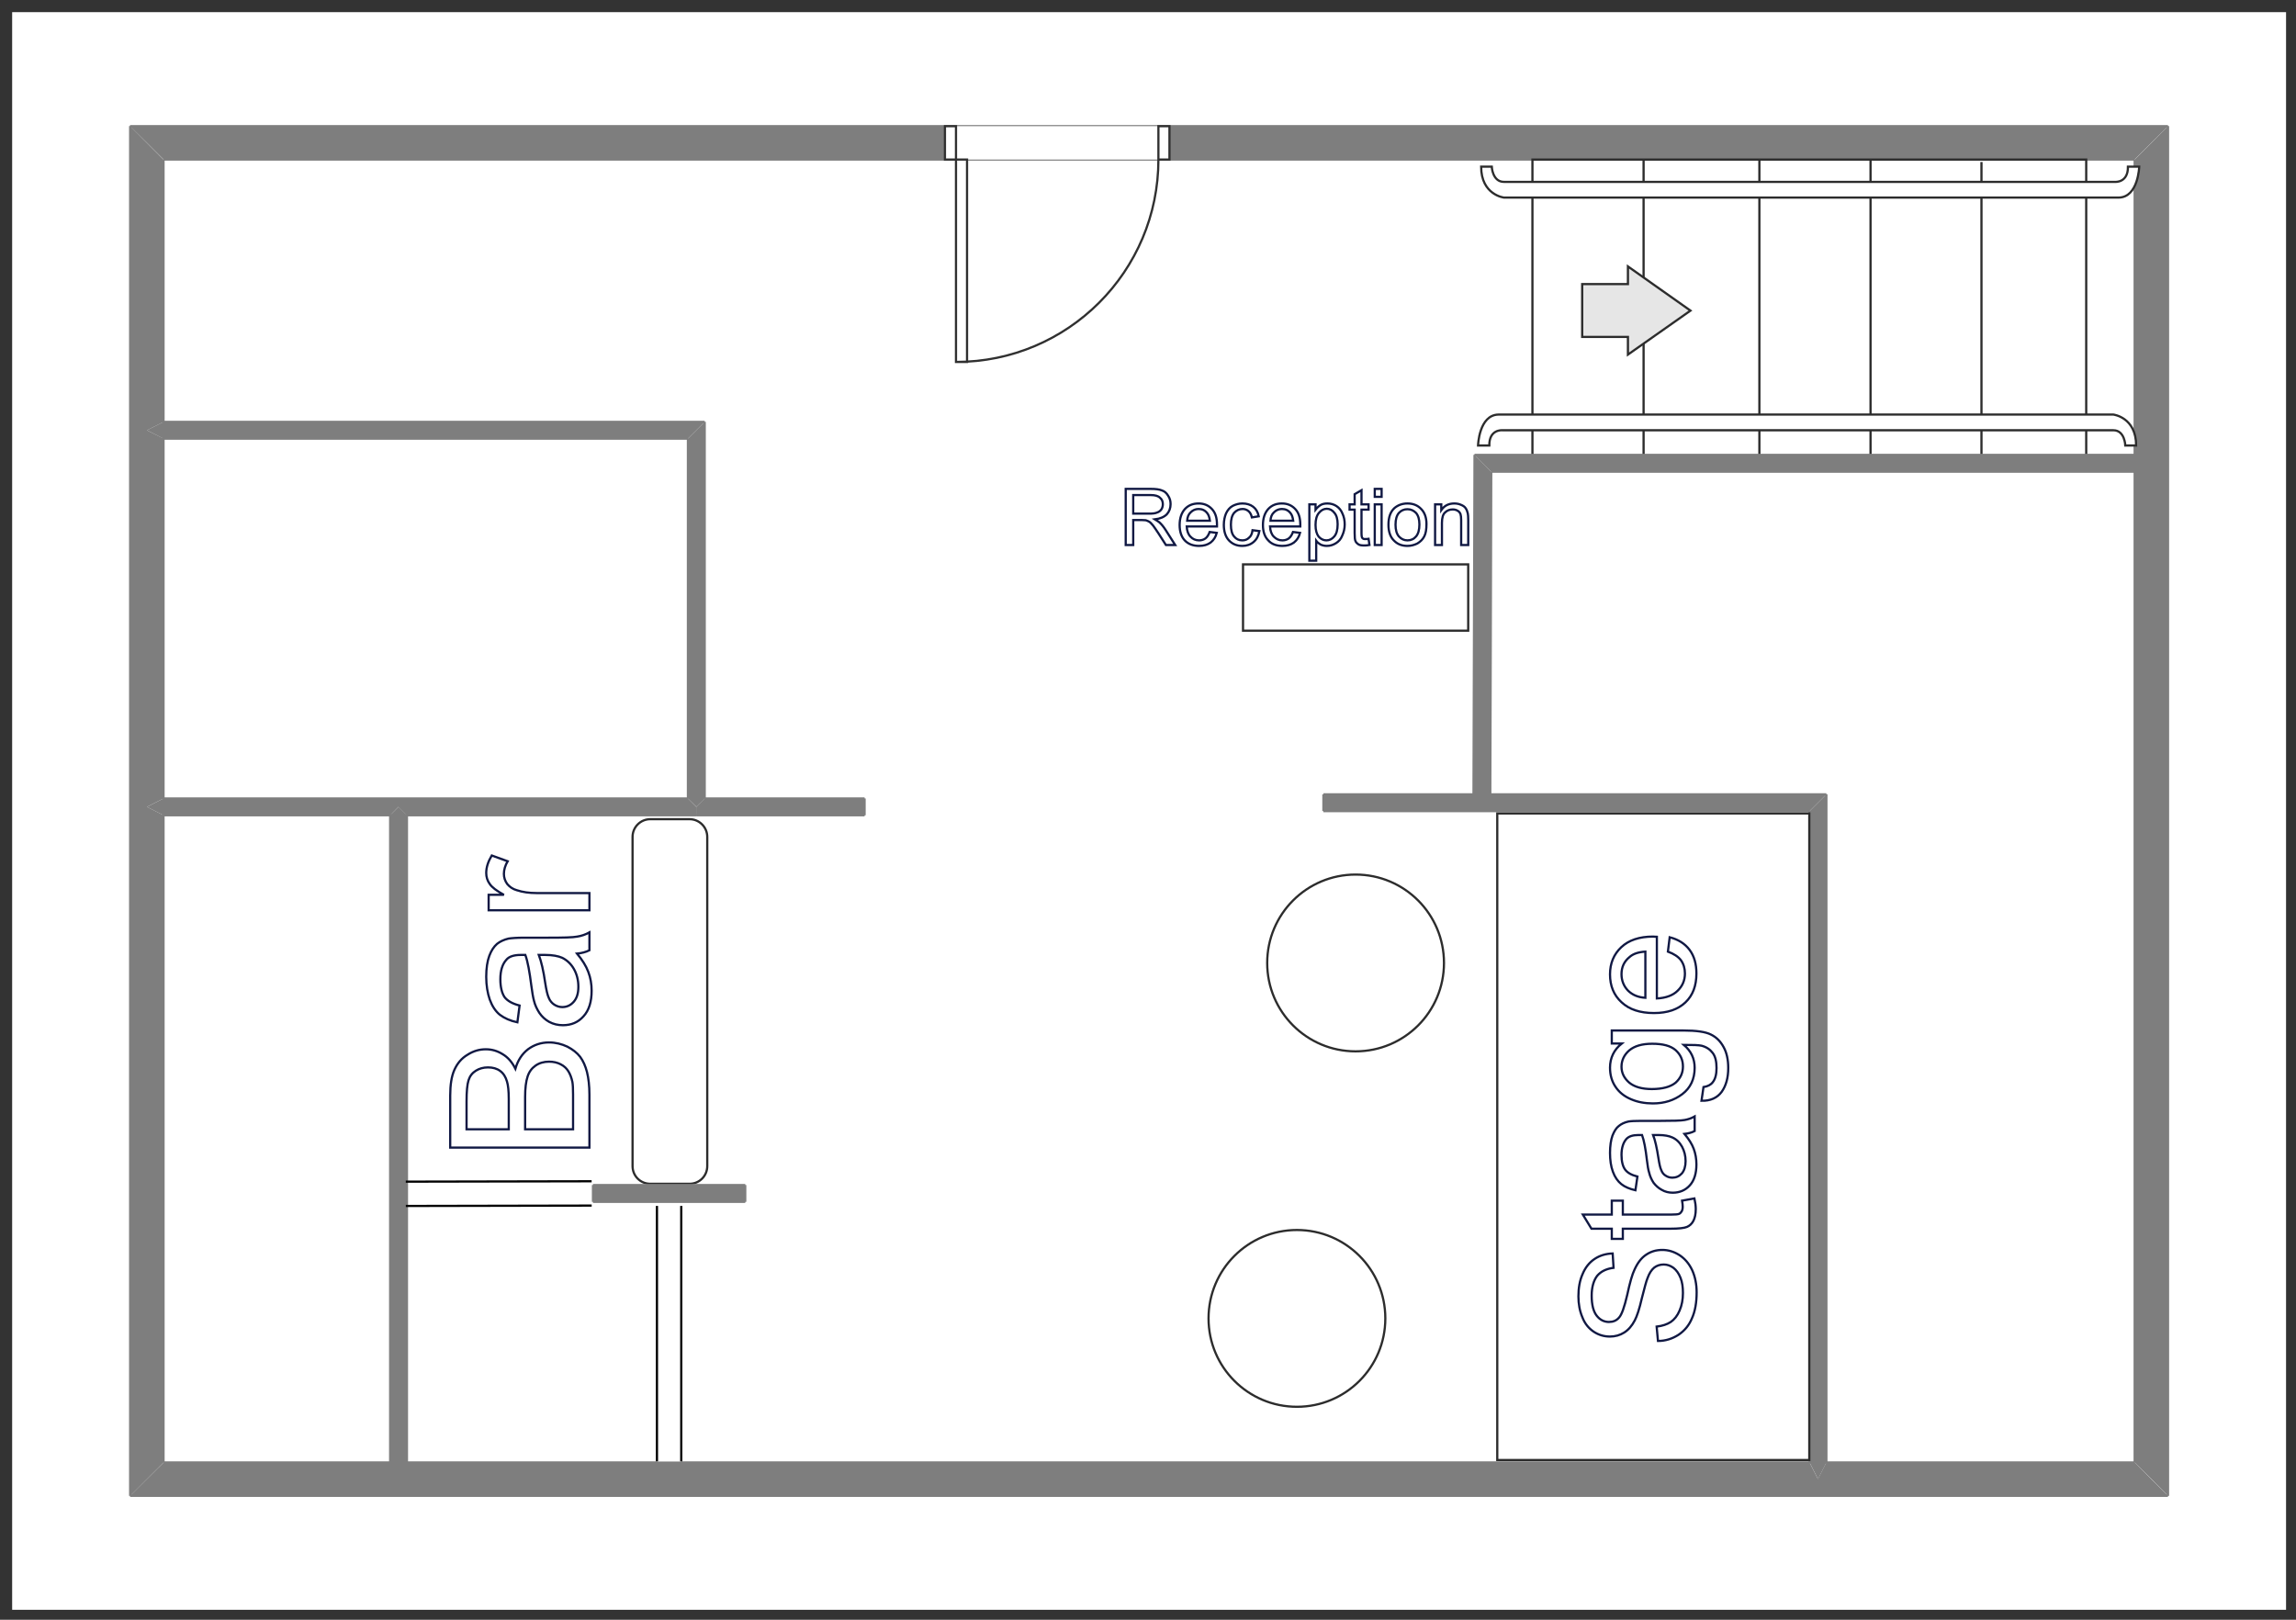 <svg xmlns="http://www.w3.org/2000/svg" width="1039" xmlns:xlink="http://www.w3.org/1999/xlink" height="733" xmlns:ev="http://www.w3.org/2001/xml-events" viewBox="0 0 1039 733"><rect x="0" y="0" width="1039" height="733" fill="#333333" stroke="none"/><defs/><g transform="translate(5.5,5.5)" id="page1"><rect x="0" y="0" width="1029" height="723" fill="#ffffff"/><path stroke-width="1" transform="translate(314.372,66.793)" id="shape1" d="M347.6,296.6L347.6,.0L.0,.0L.0,296.6L347.6,296.6z" fill-rule="nonzero" stroke="#ffffff" fill="#ffffff"/><path stroke-width="1" transform="translate(178.094,363.187)" id="shape2" d="M635.2,292.6L635.2,.0L.0,.0L.0,292.6L635.2,292.6z" fill-rule="nonzero" stroke="#ffffff" fill="#ffffff"/><g transform="matrix(1,0,-0,1,60.957,66.697)" id="shape3"><path d="M7.6,.0L899.5,.0L907.1,-7.6L914.6,-15.1L-7.6,-15.1L.0,-7.6L7.6,.0z" fill-rule="nonzero" fill="#7e7e7e"/><path stroke-width="1" d="M7.6,.0L899.5,.0M914.6,-15.1L-7.6,-15.1" stroke="#7e7e7e" fill="none"/></g><g transform="matrix(0,1,-1,0,960.485,59.138)" id="shape4"><path d="M7.6,.0L597.2,.0L604.7,-7.6L612.3,-15.1L-7.6,-15.1L.0,-7.6L7.6,.0z" fill-rule="nonzero" fill="#7e7e7e"/><path stroke-width="1" d="M7.6,.0L597.2,.0M612.3,-15.1L-7.6,-15.1" stroke="#7e7e7e" fill="none"/></g><g transform="matrix(1,0,-0,1,60.956,671.421)" id="shape5"><path d="M7.6,-15.1L752.4,-15.1L756.2,-7.6L760.0,-15.1L899.5,-15.1L914.6,.0L-7.6,.0L7.6,-15.1z" fill-rule="nonzero" fill="#7e7e7e"/><path stroke-width="1" d="M-7.6,.0L914.6,.0M899.5,-15.1L7.6,-15.1" stroke="#7e7e7e" fill="none"/></g><g transform="matrix(0,1,-1,0,53.398,59.138)" id="shape6"><path d="M7.6,-15.1L126.3,-15.1L130.1,-7.6L133.8,-15.1L296.7,-15.1L300.5,-7.6L304.3,-15.1L597.2,-15.1L612.3,.0L-7.6,.0L7.6,-15.1z" fill-rule="nonzero" fill="#7e7e7e"/><path stroke-width="1" d="M-7.6,.0L612.3,.0M597.2,-15.1L7.6,-15.1" stroke="#7e7e7e" fill="none"/></g><g transform="matrix(0,1,-1,0,305.801,189.192)" id="shape7"><path d="M3.8,.0L166.7,.0L170.4,-3.8L166.7,-7.6L-3.8,-7.6L.0,-3.8L3.8,.0z" fill-rule="nonzero" fill="#7e7e7e"/><path stroke-width="1" d="M3.8,.0L166.7,.0M166.7,-7.6L-3.8,-7.6" stroke="#7e7e7e" fill="none"/></g><g transform="matrix(0,1,-1,0,813.396,357.75)" id="shape8"><path d="M3.8,.0L298.6,.0L306.1,-3.8L298.6,-7.6L-3.8,-7.6L.0,-3.8L3.8,.0z" fill-rule="nonzero" fill="#7e7e7e"/><path stroke-width="1" d="M3.8,.0L298.6,.0M298.6,-7.6L-3.8,-7.6" stroke="#7e7e7e" fill="none"/></g><g transform="matrix(1,-0,0,-1,663.353,202.269)" id="group9"><g transform="matrix(-1,0,0,-1,275.214,135.552)" id="shape10"><path d="M.0,.0L250.6,.0L250.6,134.5L.0,134.5L.0,.0z" fill-rule="nonzero" fill="#ffffff"/><path stroke-width="1" d="M.0,.0L250.6,.0L250.6,134.5L.0,134.5L.0,.0zM47.4,1.1L47.4,135.6M97.6,.0L97.6,134.5M147.9,.0L147.9,134.5M200.3,.0L200.3,134.5" stroke="#2c2c2c" fill="none"/></g><path stroke-width="1" transform="translate(58.429,47.297)" id="shape11" d="M-11.3,8.0L-11.3,31.9L9.4,31.9L9.4,39.9L37.7,19.9L9.4,.0L9.4,8.0L-11.3,8.0z" fill-rule="nonzero" stroke="#2c2c2c" fill="#e6e6e6"/><path stroke-width="1" transform="translate(0,6.16)" id="shape12" d="M292.9,.0C292.9,.0,292.7,6.9,287.5,6.9C282.2,6.9,10.9,6.9,10.9,6.9C10.9,6.9,5.0,7.4,5.1,.0L.0,.0C.0,.0,.4,13.8,9.2,14.0C17.0,14.0,287.5,14.0,287.5,14.0C287.5,14.0,297.8,12.8,297.8,.0C297.8,.0,292.9,.0,292.9,.0zM6.2,126.2C6.2,126.2,6.5,119.3,11.7,119.3C17.0,119.3,288.3,119.3,288.3,119.3C288.3,119.3,294.2,118.8,294.1,126.2L299.2,126.2C299.2,126.2,298.8,112.4,290.0,112.2C282.2,112.2,11.7,112.2,11.7,112.2C11.7,112.2,1.4,113.4,1.4,126.2C1.4,126.2,6.2,126.2,6.2,126.2z" fill-rule="nonzero" stroke="#2c2c2c" fill="#ffffff"/></g><g transform="matrix(-0.003,1,-1,-0.003,661.747,204.126)" id="shape13"><path d="M-3.8,-0.0L154.4,.0L154.4,-3.8L154.4,-7.6L3.8,-7.6L.0,-3.8L-3.8,-0.0z" fill-rule="nonzero" fill="#7e7e7e"/><path stroke-width="1" d="M-3.8,-0.0L154.4,.0M154.4,-7.6L3.8,-7.6M154.4,.0L154.4,-3.8L154.4,-7.6" stroke="#7e7e7e" fill="none"/></g><g transform="matrix(-1,0,0,-1,968.043,200.357)" id="shape14"><path d="M.0,.0L306.3,.0L302.5,-3.8L298.7,-7.6L.0,-7.6L.0,-3.8L.0,.0z" fill-rule="nonzero" fill="#7e7e7e"/><path stroke-width="1" d="M.0,.0L306.3,.0M298.7,-7.6L.0,-7.6M.0,.0L.0,-3.8L.0,-7.6" stroke="#7e7e7e" fill="none"/></g><g transform="matrix(-1,0,0,-1,817.176,353.97)" id="shape15"><path d="M-3.8,.0L223.8,.0L223.8,-3.8L223.8,-7.6L3.8,-7.6L.0,-3.8L-3.8,.0z" fill-rule="nonzero" fill="#7e7e7e"/><path stroke-width="1" d="M-3.8,.0L223.8,.0M223.8,-7.6L3.8,-7.6M223.8,.0L223.8,-3.8L223.8,-7.6" stroke="#7e7e7e" fill="none"/></g><g transform="matrix(-1,-0,0,-1,309.581,355.845)" id="shape16"><path d="M.0,-3.8L-0.0,-7.6L131.0,-7.6L134.8,-3.8L138.5,-7.6L241.1,-7.6L248.6,-3.8L241.1,.0L3.8,.0L.0,-3.8z" fill-rule="nonzero" fill="#7e7e7e"/><path stroke-width="1" d="M3.8,.0L241.1,.0M241.1,-7.6L-0.0,-7.6" stroke="#7e7e7e" fill="none"/></g><g transform="matrix(0,1,-1,0,171.051,359.625)" id="shape17"><path d="M3.8,.0L300.5,.0L300.5,-3.8L300.5,-7.6L3.8,-7.6L.0,-3.8L3.8,.0z" fill-rule="nonzero" fill="#7e7e7e"/><path stroke-width="1" d="M3.8,.0L300.5,.0M300.5,-7.6L3.8,-7.6M300.5,.0L300.5,-3.8L300.5,-7.6" stroke="#7e7e7e" fill="none"/></g><g transform="matrix(-1,0,0,-1,385.75,355.845)" id="shape18"><path d="M.0,.0L72.4,.0L76.2,-3.8L76.2,-7.6L.0,-7.6L.0,-3.8L.0,.0z" fill-rule="nonzero" fill="#7e7e7e"/><path stroke-width="1" d="M.0,.0L72.4,.0M76.2,-7.6L.0,-7.6M.0,.0L.0,-3.8L.0,-7.6" stroke="#7e7e7e" fill="none"/></g><g transform="translate(557.002,249.903)" id="shape19"><path stroke-width="1" d="M.0,.0L101.9,.0L101.9,30.0L.0,30.0L.0,.0z" fill-rule="nonzero" stroke="#2c2c2c" fill="#ffffff"/></g><g transform="translate(280.749,365.215)" id="shape20"><path stroke-width="1" d="M25.8,165.0C30.2,165.0,33.8,161.5,33.8,157.0L33.8,8.0C33.8,3.6,30.2,.0,25.8,.0L8.0,.0C3.6,.0,.0,3.6,.0,8.0L.0,157.0C.0,161.5,3.6,165.0,8.0,165.0L25.8,165.0z" fill-rule="nonzero" stroke="#2c2c2c" fill="#ffffff"/></g><path stroke-width="1" transform="matrix(0,-1,1,0,198.228,513.846)" id="shape21" d="M.0,63.0L.0,.0L23.6,.0C28.4,.0,32.3,.6,35.2,1.9C38.1,3.2,40.4,5.1,42.0,7.8C43.7,10.4,44.5,13.2,44.5,16.1C44.5,18.8,43.8,21.3,42.3,23.7C40.9,26.1,38.7,28.0,35.7,29.5C39.5,30.6,42.4,32.5,44.5,35.2C46.5,37.9,47.6,41.1,47.6,44.7C47.6,47.7,46.9,50.4,45.7,53.0C44.4,55.5,42.9,57.4,41.1,58.8C39.2,60.2,36.9,61.2,34.2,61.9C31.4,62.6,28.0,63.0,24.0,63.0L.0,63.0zM8.3,26.5L22.0,26.5C25.7,26.5,28.3,26.2,29.9,25.7C32.0,25.1,33.6,24.1,34.7,22.6C35.8,21.1,36.3,19.3,36.3,17.1C36.3,15.0,35.8,13.2,34.8,11.6C33.8,10.0,32.4,8.9,30.5,8.3C28.6,7.7,25.5,7.4,20.9,7.4L8.3,7.4L8.3,26.5zM8.3,55.6L24.0,55.6C26.7,55.6,28.6,55.5,29.7,55.3C31.6,54.9,33.2,54.3,34.5,53.5C35.8,52.7,36.9,51.6,37.7,50.0C38.5,48.5,38.9,46.7,38.9,44.7C38.9,42.4,38.3,40.3,37.1,38.6C35.9,36.9,34.3,35.7,32.1,35.0C30.0,34.3,26.9,33.9,22.9,33.9L8.3,33.9L8.3,55.6zM87.8,57.4C84.9,59.8,82.2,61.5,79.5,62.5C76.9,63.5,74.0,64.0,71.0,64.0C66.0,64.0,62.1,62.8,59.4,60.3C56.7,57.9,55.4,54.8,55.4,51.0C55.4,48.7,55.9,46.7,56.9,44.8C57.9,43.0,59.3,41.5,60.9,40.4C62.6,39.3,64.4,38.4,66.5,37.9C68.0,37.5,70.3,37.1,73.4,36.7C79.6,35.9,84.2,35.1,87.2,34.0C87.2,33.0,87.2,32.3,87.2,32.0C87.2,28.9,86.5,26.6,85.0,25.4C83.0,23.6,80.1,22.7,76.2,22.7C72.6,22.7,69.9,23.4,68.1,24.6C66.4,25.9,65.1,28.2,64.3,31.4L56.7,30.4C57.4,27.1,58.6,24.5,60.1,22.5C61.7,20.5,64.0,19.0,67.0,17.9C69.9,16.9,73.4,16.3,77.3,16.3C81.2,16.3,84.4,16.8,86.8,17.7C89.2,18.6,91.0,19.8,92.2,21.2C93.3,22.6,94.1,24.3,94.6,26.4C94.8,27.7,95.0,30.1,95.0,33.6L95.0,43.9C95.0,51.1,95.1,55.6,95.5,57.5C95.8,59.4,96.4,61.2,97.4,63.0L89.3,63.0C88.5,61.4,88.0,59.5,87.8,57.4zM87.2,40.1C84.3,41.2,80.1,42.2,74.5,43.0C71.3,43.5,69.1,44.0,67.8,44.6C66.5,45.1,65.4,46.0,64.7,47.1C64.0,48.2,63.6,49.4,63.6,50.7C63.6,52.8,64.4,54.5,66.0,55.9C67.6,57.3,69.8,58.0,72.8,58.0C75.8,58.0,78.5,57.3,80.8,56.0C83.1,54.7,84.8,52.9,85.9,50.7C86.7,48.9,87.2,46.3,87.2,42.9L87.2,40.1zM107.4,63.0L107.4,17.4L114.4,17.4L114.4,24.3C116.2,21.0,117.8,18.9,119.3,17.9C120.8,16.8,122.5,16.3,124.3,16.3C126.9,16.3,129.5,17.2,132.2,18.8L129.6,26.0C127.7,24.9,125.8,24.3,123.9,24.3C122.2,24.3,120.7,24.8,119.3,25.8C118.0,26.9,117.0,28.3,116.5,30.1C115.6,32.8,115.2,35.8,115.2,39.1L115.2,63.0L107.4,63.0z" fill-rule="nonzero" stroke="#101843" fill="#ffffff"/><g transform="matrix(-1,0,0,-1,331.742,530.785)" id="shape22"><path d="M.0,.0L68.9,.0L68.9,-3.8L68.9,-7.6L.0,-7.6L.0,-3.8L.0,.0z" fill-rule="nonzero" fill="#7e7e7e"/><path stroke-width="1" d="M.0,.0L68.9,.0M68.9,-7.6L.0,-7.6M.0,.0L.0,-3.8L.0,-7.6M68.9,.0L68.9,-3.8L68.9,-7.6" stroke="#7e7e7e" fill="none"/></g><g transform="translate(291.787,540.223)" id="group23"><path id="shape24" d="M.0,.0L11.0,.0L11.0,115.6L.0,115.6L.0,.0z" fill-rule="nonzero" fill="#ffffff"/><path stroke-width="1" id="shape25" d="M11.0,.0L11.0,115.6M.0,115.6L.0,.0L.0,115.6z" fill-rule="nonzero" stroke="#000000" fill="#ffffff"/></g><g transform="matrix(0.002,1,-1,0.002,489.054,531.58)" id="group26"><path stroke-width="1" transform="translate(-2.958,226.819)" id="shape27" d="M11.0,.0L11.0,84.1M.0,84.1L.0,.0L.0,84.1z" fill-rule="nonzero" stroke="#000000" fill="#ffffff"/></g><path stroke-width="1" transform="translate(503.914,215.742)" id="shape28" d="M.0,25.4L.0,.0L11.3,.0C13.5,.0,15.2,.2,16.4,.7C17.6,1.1,18.5,1.9,19.2,3.1C20.0,4.3,20.3,5.5,20.3,6.9C20.3,8.7,19.7,10.3,18.6,11.5C17.4,12.7,15.6,13.5,13.2,13.8C14.0,14.3,14.7,14.7,15.2,15.1C16.2,16.0,17.1,17.1,18.0,18.5L22.4,25.4L18.2,25.4L14.8,20.1C13.8,18.6,13.0,17.4,12.4,16.6C11.7,15.8,11.2,15.2,10.7,14.9C10.2,14.6,9.7,14.4,9.1,14.2C8.7,14.2,8.1,14.1,7.3,14.1L3.4,14.1L3.4,25.4L.0,25.4zM3.4,11.2L10.6,11.2C12.1,11.2,13.3,11.1,14.2,10.7C15.1,10.4,15.7,9.9,16.2,9.2C16.6,8.5,16.8,7.8,16.8,6.9C16.8,5.7,16.4,4.7,15.5,4.0C14.7,3.2,13.3,2.8,11.4,2.8L3.4,2.8L3.4,11.2zM38.0,19.5L41.2,19.9C40.7,21.8,39.8,23.2,38.4,24.3C37.0,25.3,35.3,25.8,33.2,25.8C30.5,25.8,28.3,25.0,26.7,23.3C25.2,21.7,24.4,19.3,24.4,16.4C24.4,13.3,25.2,10.9,26.8,9.1C28.4,7.4,30.4,6.6,33.0,6.6C35.4,6.6,37.4,7.4,39.0,9.1C40.6,10.8,41.3,13.1,41.3,16.2C41.3,16.4,41.3,16.6,41.3,17.0L27.6,17.0C27.7,19.0,28.3,20.6,29.3,21.6C30.3,22.7,31.6,23.3,33.2,23.3C34.3,23.3,35.3,23.0,36.1,22.4C36.9,21.8,37.5,20.8,38.0,19.5zM27.8,14.4L38.1,14.4C37.9,12.9,37.5,11.7,36.9,11.0C35.9,9.7,34.6,9.1,33.0,9.1C31.6,9.1,30.4,9.6,29.4,10.6C28.4,11.5,27.9,12.8,27.8,14.4zM57.4,18.7L60.5,19.1C60.1,21.2,59.3,22.8,57.9,24.0C56.5,25.2,54.8,25.8,52.8,25.8C50.3,25.8,48.3,25.0,46.7,23.3C45.2,21.7,44.4,19.3,44.4,16.3C44.4,14.3,44.8,12.5,45.4,11.1C46.1,9.6,47.1,8.4,48.4,7.7C49.8,7.0,51.2,6.6,52.8,6.6C54.8,6.6,56.4,7.1,57.7,8.1C59.0,9.1,59.8,10.5,60.2,12.4L57.1,12.9C56.8,11.6,56.3,10.7,55.6,10.1C54.9,9.5,54.0,9.1,52.9,9.1C51.4,9.1,50.1,9.7,49.1,10.8C48.1,12.0,47.6,13.7,47.6,16.2C47.6,18.7,48.1,20.5,49.1,21.6C50.0,22.7,51.2,23.3,52.8,23.3C54.0,23.3,55.0,22.9,55.8,22.1C56.7,21.4,57.2,20.2,57.4,18.7zM75.7,19.5L78.9,19.9C78.4,21.8,77.5,23.2,76.1,24.3C74.7,25.3,73.0,25.8,70.9,25.8C68.2,25.8,66.0,25.0,64.5,23.3C62.9,21.7,62.1,19.3,62.1,16.4C62.1,13.3,62.9,10.9,64.5,9.1C66.1,7.4,68.1,6.6,70.7,6.6C73.1,6.6,75.1,7.4,76.7,9.1C78.3,10.8,79.0,13.1,79.0,16.2C79.0,16.4,79.0,16.6,79.0,17.0L65.3,17.0C65.4,19.0,66.0,20.6,67.0,21.6C68.1,22.7,69.3,23.3,70.9,23.3C72.0,23.3,73.0,23.0,73.8,22.4C74.6,21.8,75.2,20.8,75.7,19.5zM65.5,14.4L75.8,14.4C75.6,12.9,75.2,11.7,74.6,11.0C73.6,9.7,72.3,9.1,70.7,9.1C69.3,9.1,68.1,9.6,67.1,10.6C66.1,11.5,65.6,12.8,65.5,14.4zM83.1,32.5L83.1,7.0L85.9,7.0L85.9,9.4C86.6,8.5,87.4,7.8,88.2,7.3C89.0,6.8,90.1,6.6,91.3,6.6C92.8,6.6,94.2,7.0,95.4,7.8C96.6,8.6,97.5,9.7,98.1,11.2C98.8,12.7,99.1,14.3,99.1,16.1C99.1,17.9,98.7,19.6,98.0,21.1C97.4,22.7,96.4,23.8,95.1,24.6C93.8,25.4,92.5,25.8,91.0,25.8C90.0,25.8,89.1,25.6,88.2,25.2C87.4,24.7,86.7,24.2,86.2,23.5L86.2,32.5L83.1,32.5zM85.9,16.3C85.9,18.7,86.4,20.4,87.3,21.6C88.3,22.7,89.5,23.3,90.8,23.3C92.2,23.3,93.4,22.7,94.4,21.5C95.4,20.3,95.9,18.5,95.9,16.0C95.9,13.7,95.4,11.9,94.4,10.8C93.5,9.6,92.3,9.0,91.0,9.0C89.6,9.0,88.5,9.6,87.4,10.9C86.4,12.1,85.9,13.9,85.9,16.3zM109.9,22.6L110.3,25.4C109.4,25.6,108.6,25.6,107.9,25.6C106.8,25.6,105.9,25.5,105.3,25.1C104.7,24.7,104.3,24.3,104.0,23.7C103.7,23.1,103.6,21.9,103.6,20.0L103.6,9.4L101.3,9.4L101.3,7.0L103.6,7.0L103.6,2.4L106.7,.6L106.7,7.0L109.9,7.0L109.9,9.4L106.7,9.4L106.7,20.2C106.7,21.1,106.8,21.6,106.9,21.9C107.0,22.2,107.2,22.4,107.4,22.5C107.7,22.7,108.0,22.7,108.5,22.7C108.8,22.7,109.3,22.7,109.9,22.6zM112.7,3.6L112.7,.0L115.8,.0L115.8,3.6L112.7,3.6zM112.7,25.4L112.7,7.0L115.8,7.0L115.8,25.4L112.7,25.4zM118.9,16.2C118.9,12.8,119.8,10.3,121.7,8.6C123.3,7.3,125.2,6.6,127.5,6.6C130.0,6.6,132.1,7.4,133.7,9.1C135.3,10.7,136.1,13.0,136.1,15.9C136.1,18.3,135.8,20.2,135.1,21.5C134.4,22.9,133.3,23.9,132.0,24.7C130.6,25.4,129.1,25.8,127.5,25.8C124.9,25.8,122.9,25.0,121.3,23.3C119.7,21.7,118.9,19.3,118.9,16.2zM122.1,16.2C122.1,18.6,122.6,20.3,123.6,21.5C124.7,22.7,126.0,23.3,127.5,23.3C129.1,23.3,130.4,22.7,131.4,21.5C132.4,20.3,132.9,18.5,132.9,16.1C132.9,13.8,132.4,12.1,131.4,10.9C130.3,9.8,129.1,9.2,127.5,9.2C126.0,9.2,124.7,9.7,123.6,10.9C122.6,12.1,122.1,13.8,122.1,16.2zM140.0,25.4L140.0,7.0L142.8,7.0L142.8,9.6C144.2,7.6,146.1,6.6,148.7,6.6C149.8,6.6,150.8,6.8,151.7,7.2C152.7,7.6,153.4,8.1,153.8,8.7C154.3,9.4,154.6,10.2,154.8,11.1C154.9,11.6,155.0,12.6,155.0,14.1L155.0,25.4L151.8,25.4L151.8,14.2C151.8,12.9,151.7,12.0,151.5,11.4C151.2,10.7,150.8,10.2,150.2,9.9C149.6,9.5,148.8,9.3,148.0,9.3C146.7,9.3,145.5,9.7,144.6,10.6C143.6,11.4,143.1,13.0,143.1,15.4L143.1,25.4L140.0,25.4z" fill-rule="nonzero" stroke="#101843" fill="#ffffff"/><g transform="matrix(-1,0,0,-1,518.711,66.697)" id="shape29"><path d="M.0,.0L91.6,.0L91.6,15.1L.0,15.1L.0,.0zM.0,.0L.0,15.1L-5.0,15.1L-5.0,.0L.0,.0zM91.6,.0L91.6,15.1L96.6,15.1L96.6,.0L91.6,.0zM91.6,.0L91.6,-91.6L86.6,-91.6L86.6,.0L91.6,.0z" fill-rule="nonzero" fill="#ffffff"/><path stroke-width="1" d="M.0,.0C.0,-50.6,41.0,-91.6,91.6,-91.6M.0,.0L.0,15.1L-5.0,15.1L-5.0,.0L.0,.0zM91.6,.0L91.6,15.1L96.6,15.1L96.6,.0L91.6,.0zM91.6,.0L91.6,-91.6L86.6,-91.6L86.6,.0L91.6,.0z" stroke="#303030" fill="none"/></g><g transform="translate(541.396,551.127)" id="shape30"><path stroke-width="1" d="M.0,40.0C.0,17.9,17.9,.0,40.0,.0C62.1,.0,80.0,17.9,80.0,40.0C80.0,62.1,62.1,80.0,40.0,80.0C17.9,80.0,.0,62.1,.0,40.0z" fill-rule="nonzero" stroke="#2c2c2c" fill="#ffffff"/></g><g transform="translate(567.94,390.277)" id="shape31"><path stroke-width="1" d="M.0,40.0C.0,17.9,17.9,.0,40.0,.0C62.1,.0,80.0,17.9,80.0,40.0C80.0,62.1,62.1,80.0,40.0,80.0C17.9,80.0,.0,62.1,.0,40.0z" fill-rule="nonzero" stroke="#2c2c2c" fill="#ffffff"/></g><g transform="translate(672.051,362.622)" id="shape32"><path stroke-width="1" d="M.0,.0L141.2,.0L141.2,292.6L.0,292.6L.0,.0z" fill-rule="nonzero" stroke="#2c2c2c" fill="#ffffff"/></g><path stroke-width="1" transform="matrix(0,-1,1,0,708.774,601.344)" id="shape33" d="M.0,36.0L6.5,35.4C6.8,38.0,7.5,40.1,8.6,41.8C9.7,43.4,11.4,44.8,13.8,45.8C16.1,46.8,18.8,47.3,21.7,47.3C24.3,47.3,26.6,47.0,28.6,46.2C30.6,45.4,32.1,44.3,33.1,43.0C34.1,41.6,34.6,40.2,34.6,38.6C34.6,36.9,34.1,35.5,33.2,34.3C32.2,33.1,30.7,32.1,28.5,31.3C27.1,30.7,24.0,29.9,19.3,28.7C14.5,27.6,11.2,26.5,9.3,25.5C6.8,24.2,5.0,22.6,3.8,20.7C2.6,18.8,2.0,16.6,2.0,14.3C2.0,11.6,2.7,9.2,4.2,6.9C5.7,4.7,7.8,2.9,10.7,1.8C13.5,.6,16.7,.0,20.2,.0C24.0,.0,27.4,.6,30.3,1.9C33.2,3.1,35.5,4.9,37.1,7.3C38.7,9.7,39.5,12.4,39.6,15.5L33.1,15.9C32.7,12.7,31.5,10.2,29.5,8.5C27.4,6.9,24.4,6.0,20.5,6.0C16.3,6.0,13.3,6.8,11.4,8.3C9.5,9.8,8.6,11.7,8.6,13.8C8.6,15.7,9.2,17.2,10.6,18.4C11.9,19.6,15.3,20.8,20.9,22.1C26.5,23.3,30.3,24.4,32.3,25.4C35.4,26.8,37.6,28.5,39.0,30.6C40.5,32.8,41.2,35.2,41.2,38.0C41.2,40.7,40.4,43.3,38.8,45.8C37.2,48.2,35.0,50.1,32.0,51.5C29.1,52.8,25.7,53.5,22.0,53.5C17.4,53.5,13.4,52.8,10.3,51.4C7.1,50.1,4.6,48.0,2.8,45.3C1.0,42.5,.0,39.4,.0,36.0zM63.5,46.9L64.5,52.5C62.7,52.9,61.1,53.1,59.7,53.1C57.4,53.1,55.6,52.7,54.3,52.0C53.0,51.3,52.1,50.3,51.6,49.1C51.1,47.9,50.8,45.4,50.8,41.6L50.8,20.1L46.2,20.1L46.2,15.1L50.8,15.1L50.8,5.9L57.2,2.0L57.2,15.1L63.5,15.1L63.5,20.1L57.2,20.1L57.2,42.0C57.2,43.8,57.3,45.0,57.5,45.5C57.7,46.0,58.1,46.4,58.6,46.7C59.1,47.0,59.8,47.2,60.8,47.2C61.5,47.2,62.4,47.1,63.5,46.9zM93.7,48.0C91.3,50.0,89.1,51.4,86.9,52.2C84.7,53.0,82.4,53.4,79.9,53.4C75.8,53.4,72.6,52.4,70.4,50.4C68.2,48.4,67.1,45.8,67.1,42.7C67.1,40.9,67.5,39.2,68.4,37.7C69.2,36.2,70.3,35.0,71.6,34.0C73.0,33.1,74.5,32.4,76.2,32.0C77.4,31.6,79.3,31.3,81.8,31.0C87.0,30.4,90.7,29.7,93.2,28.8C93.2,28.0,93.2,27.4,93.2,27.2C93.2,24.6,92.6,22.8,91.4,21.7C89.8,20.3,87.4,19.5,84.2,19.5C81.2,19.5,79.0,20.1,77.6,21.1C76.1,22.2,75.1,24.0,74.4,26.7L68.2,25.8C68.8,23.2,69.7,21.0,71.0,19.4C72.3,17.8,74.1,16.5,76.6,15.6C79.0,14.7,81.9,14.3,85.1,14.3C88.3,14.3,90.9,14.7,92.9,15.4C94.9,16.2,96.4,17.1,97.3,18.3C98.2,19.4,98.9,20.8,99.3,22.6C99.5,23.7,99.6,25.6,99.6,28.4L99.6,36.9C99.6,42.8,99.7,46.5,100.0,48.1C100.3,49.7,100.8,51.2,101.6,52.6L95.0,52.6C94.3,51.3,93.9,49.7,93.7,48.0zM93.2,33.8C90.9,34.7,87.4,35.5,82.8,36.2C80.2,36.6,78.3,37.0,77.3,37.5C76.2,37.9,75.3,38.6,74.8,39.5C74.2,40.4,73.9,41.4,73.9,42.5C73.9,44.2,74.5,45.6,75.8,46.8C77.1,47.9,79.0,48.5,81.4,48.5C83.9,48.5,86.0,47.9,87.9,46.9C89.9,45.8,91.3,44.3,92.1,42.5C92.8,41.0,93.2,38.9,93.2,36.1L93.2,33.8zM108.7,55.7L114.9,56.6C115.2,58.5,115.9,59.9,117.1,60.8C118.6,62.0,120.8,62.5,123.5,62.5C126.4,62.5,128.7,62.0,130.3,60.8C131.9,59.6,133.0,58.0,133.6,55.8C133.9,54.6,134.0,51.8,134.0,47.7C131.2,51.0,127.8,52.6,123.6,52.6C118.5,52.6,114.5,50.7,111.7,47.0C108.9,43.3,107.5,38.9,107.5,33.7C107.5,30.1,108.1,26.8,109.4,23.8C110.7,20.7,112.6,18.4,115.0,16.8C117.5,15.1,120.4,14.3,123.7,14.3C128.1,14.3,131.8,16.1,134.6,19.6L134.6,15.1L140.5,15.1L140.5,47.5C140.5,53.4,139.9,57.5,138.7,59.9C137.5,62.4,135.6,64.3,133.0,65.7C130.5,67.1,127.3,67.8,123.5,67.8C119.1,67.8,115.5,66.8,112.7,64.8C110.0,62.8,108.6,59.7,108.7,55.7zM114.0,33.2C114.0,38.1,115.0,41.7,116.9,44.0C118.9,46.2,121.3,47.3,124.2,47.3C127.2,47.3,129.6,46.2,131.6,44.0C133.6,41.7,134.5,38.2,134.5,33.4C134.5,28.8,133.5,25.4,131.5,23.0C129.5,20.7,127.0,19.5,124.1,19.5C121.3,19.5,118.9,20.7,116.9,23.0C115.0,25.3,114.0,28.7,114.0,33.2zM176.2,40.5L182.7,41.3C181.7,45.2,179.8,48.2,177.0,50.3C174.2,52.4,170.6,53.4,166.3,53.4C160.8,53.4,156.4,51.8,153.2,48.4C150.0,45.0,148.4,40.3,148.4,34.2C148.4,27.9,150.0,23.0,153.3,19.5C156.5,16.0,160.7,14.3,165.9,14.3C170.9,14.3,175.0,16.0,178.2,19.4C181.4,22.8,183.0,27.6,183.0,33.8C183.0,34.2,182.9,34.7,182.9,35.5L155.0,35.5C155.2,39.6,156.4,42.8,158.5,44.9C160.6,47.1,163.2,48.2,166.3,48.2C168.6,48.2,170.6,47.6,172.3,46.4C173.9,45.2,175.2,43.2,176.2,40.5zM155.3,30.3L176.2,30.3C176.0,27.1,175.2,24.8,173.8,23.2C171.8,20.7,169.2,19.5,166.0,19.5C163.1,19.5,160.6,20.5,158.6,22.4C156.6,24.4,155.5,27.0,155.3,30.3z" fill-rule="nonzero" stroke="#101843" fill="#ffffff"/><g transform="matrix(-1,0,0,-1,309.581,185.413)" id="shape34"><path d="M-3.8,.0L241.1,.0L248.6,-3.8L241.1,-7.6L3.8,-7.6L.0,-3.8L-3.8,.0z" fill-rule="nonzero" fill="#7e7e7e"/><path stroke-width="1" d="M-3.8,.0L241.1,.0M241.1,-7.6L3.8,-7.6" stroke="#7e7e7e" fill="none"/></g></g></svg>